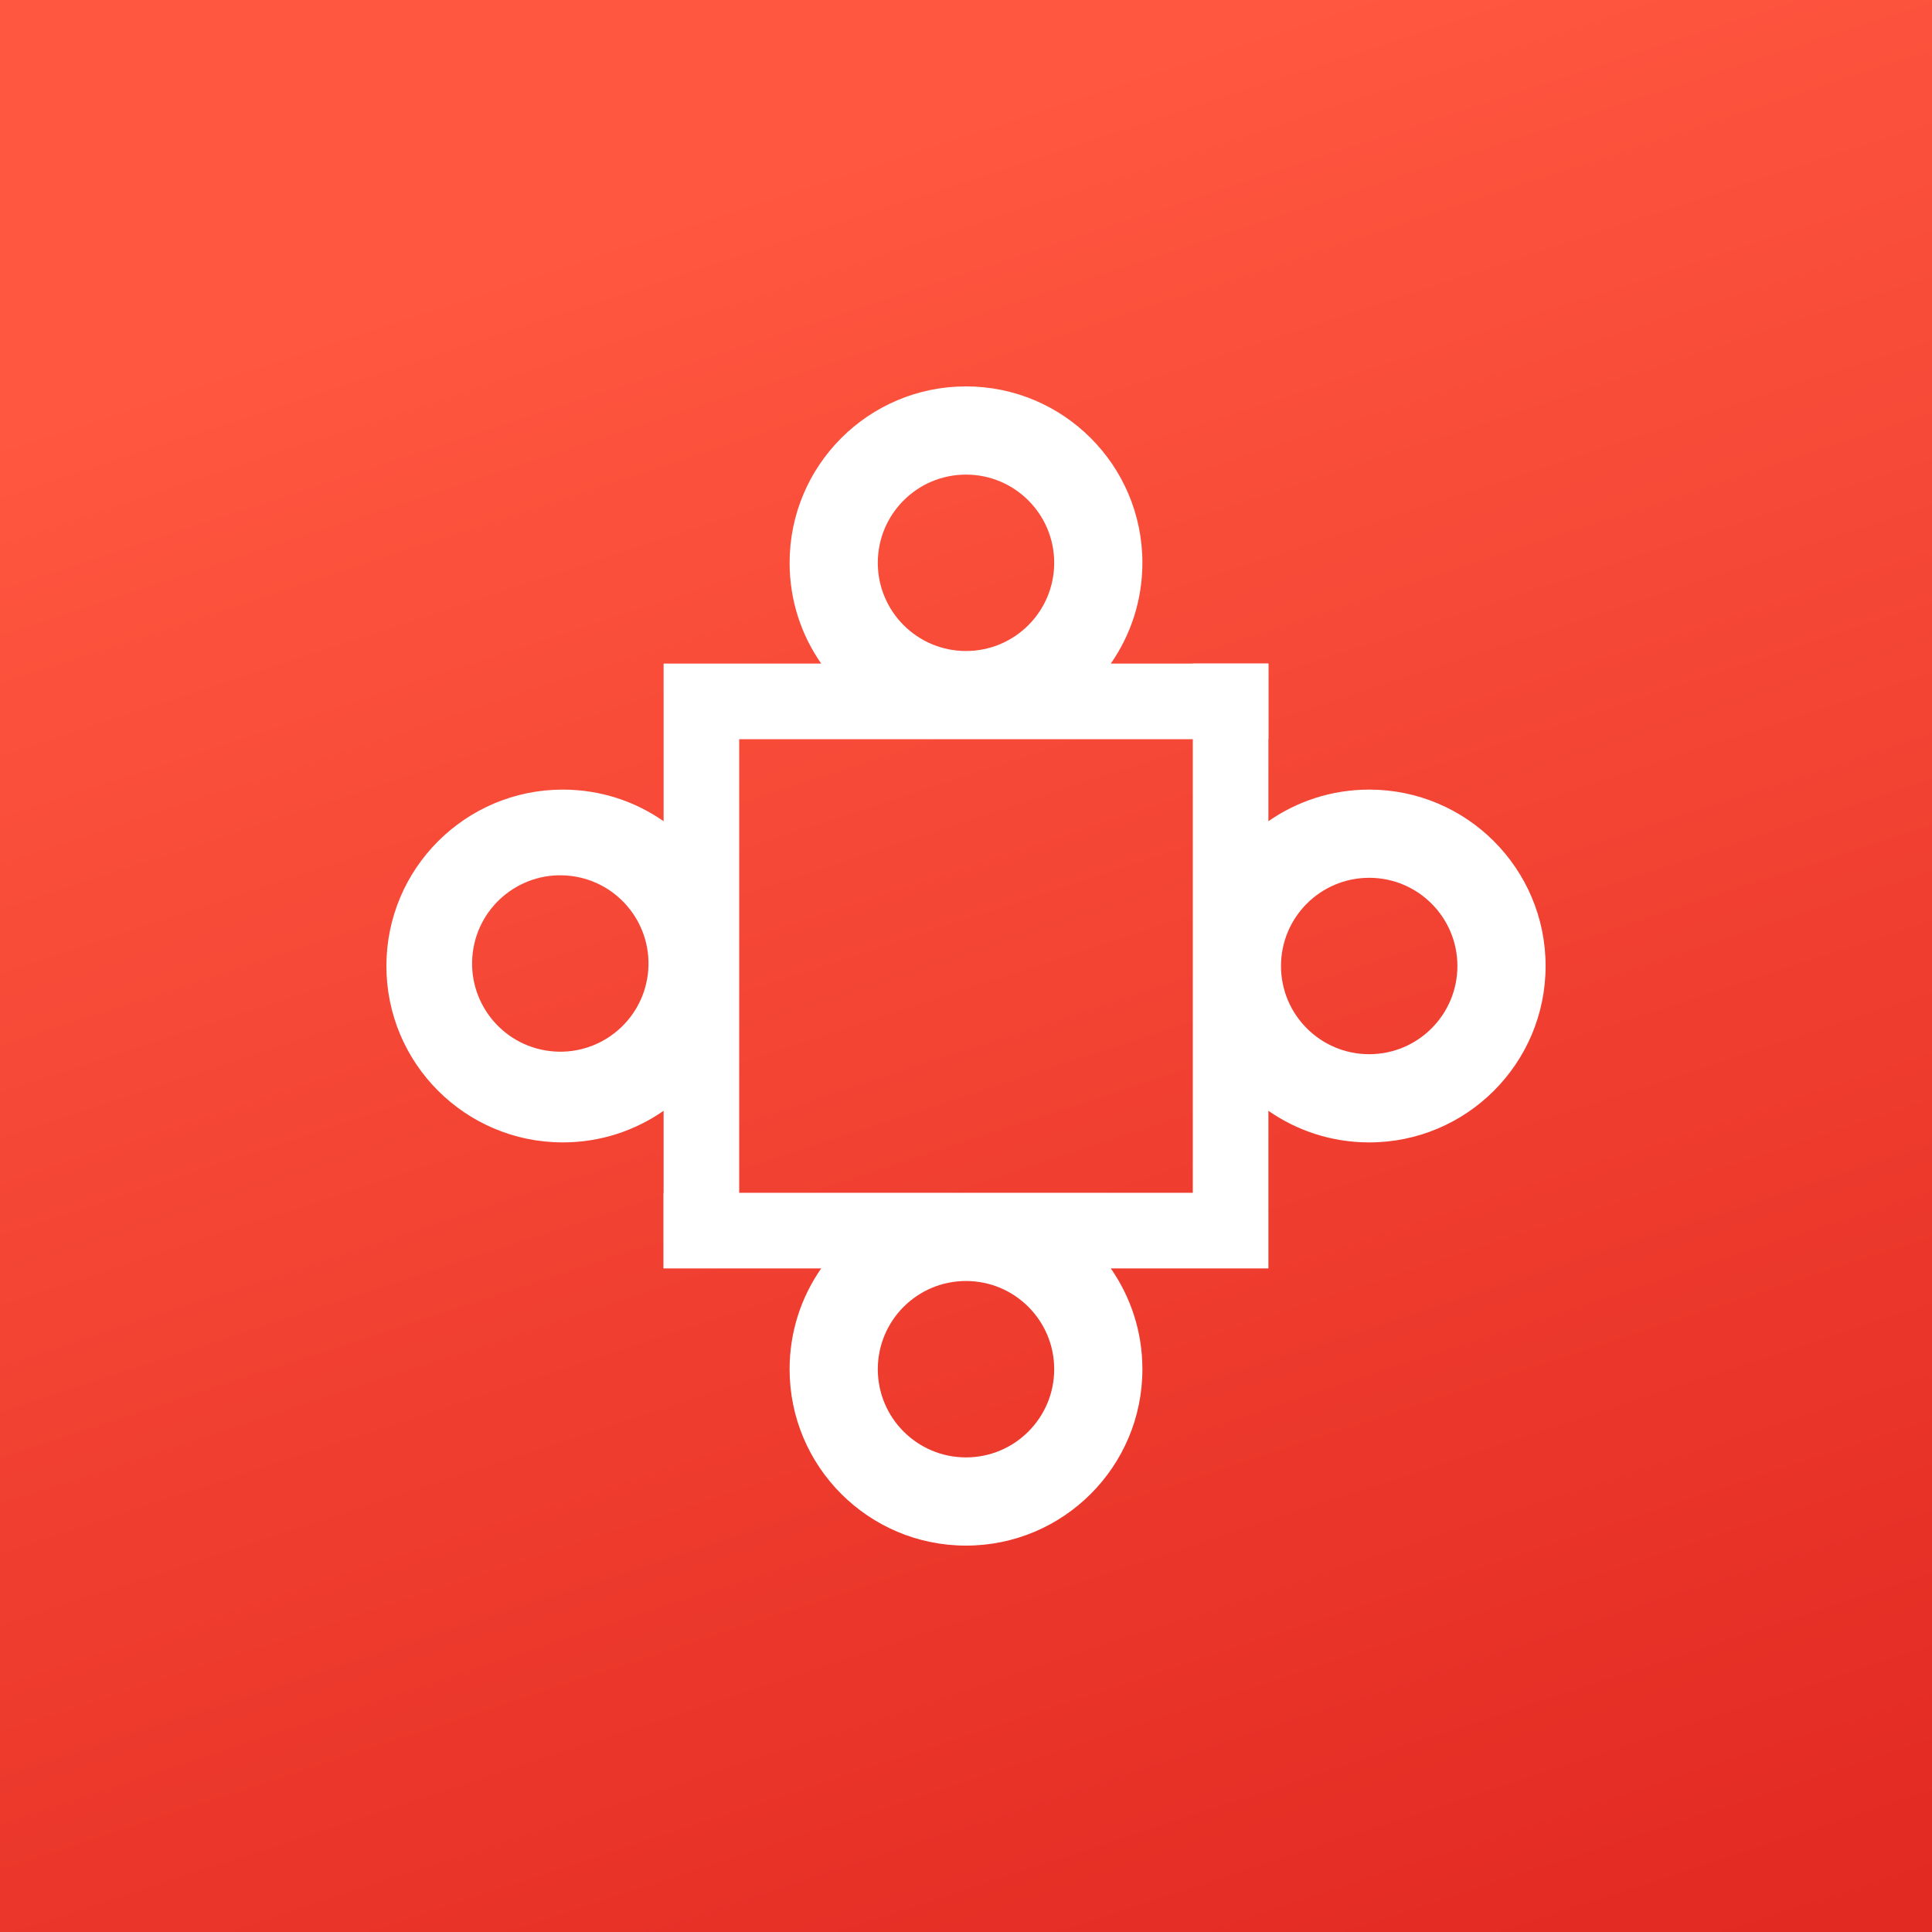 <?xml version="1.0" ?>
<svg xmlns="http://www.w3.org/2000/svg" fill="none" viewBox="0 0 1200 1200">
	<rect x="0" y="0" width="1200" height="1200" fill="#333333" stroke="none"/>
	<path fill="url(#a)" d="M0 0h1200v1200H0z"/>
	<path fill="#fff" fill-rule="evenodd" d="M787.826 689.927v97.899h-97.899c12.379 17.747 19.638 39.33 19.638 62.609C709.565 910.946 660.511 960 600 960c-60.511 0-109.565-49.054-109.565-109.565 0-23.279 7.26-44.862 19.638-62.609h-97.899V740.87H740.87V412.174h46.956v97.899c17.747-12.378 39.33-19.638 62.609-19.638C910.946 490.435 960 539.489 960 600c0 60.511-49.054 109.565-109.565 109.565-23.279 0-44.862-7.259-62.609-19.638ZM600 905.218c30.256 0 54.783-24.527 54.783-54.783 0-30.255-24.527-54.783-54.783-54.783-30.255 0-54.782 24.528-54.782 54.783 0 30.256 24.527 54.783 54.782 54.783ZM905.217 600c0 30.256-24.527 54.783-54.782 54.783-30.256 0-54.783-24.527-54.783-54.783 0-30.255 24.527-54.782 54.783-54.782 30.255 0 54.782 24.527 54.782 54.782Z" clip-rule="evenodd"/>
	<path fill="#fff" fill-rule="evenodd" d="M600 240c60.511 0 109.565 49.054 109.565 109.565 0 23.279-7.259 44.862-19.638 62.609h97.9v46.956H459.131v281.739l-46.956 46.957v-97.9c-17.748 12.379-39.331 19.639-62.61 19.639C289.054 709.565 240 660.511 240 600c0-60.511 49.054-109.565 109.565-109.565 23.279 0 44.862 7.26 62.61 19.639v-97.9h97.898c-12.378-17.747-19.638-39.33-19.638-62.609C490.435 289.054 539.489 240 600 240Zm0 54.783c-30.256 0-54.783 24.527-54.783 54.782 0 30.256 24.527 54.783 54.783 54.783 30.255 0 54.782-24.527 54.782-54.783 0-30.255-24.527-54.782-54.782-54.782ZM293.633 591.766c3.687-30.03 31.02-51.386 61.05-47.698 30.03 3.687 51.385 31.02 47.698 61.05-3.687 30.03-31.02 51.385-61.05 47.698-30.03-3.687-51.386-31.02-47.698-61.05Z" clip-rule="evenodd"/>
	<defs>
		<linearGradient id="a" x1="-151.031" x2="235.5" y1="316.359" y2="1495.55" gradientUnits="userSpaceOnUse">
			<stop stop-color="#FF5740"/>
			<stop offset="1" stop-color="#E22922"/>
		</linearGradient>
	</defs>
</svg>